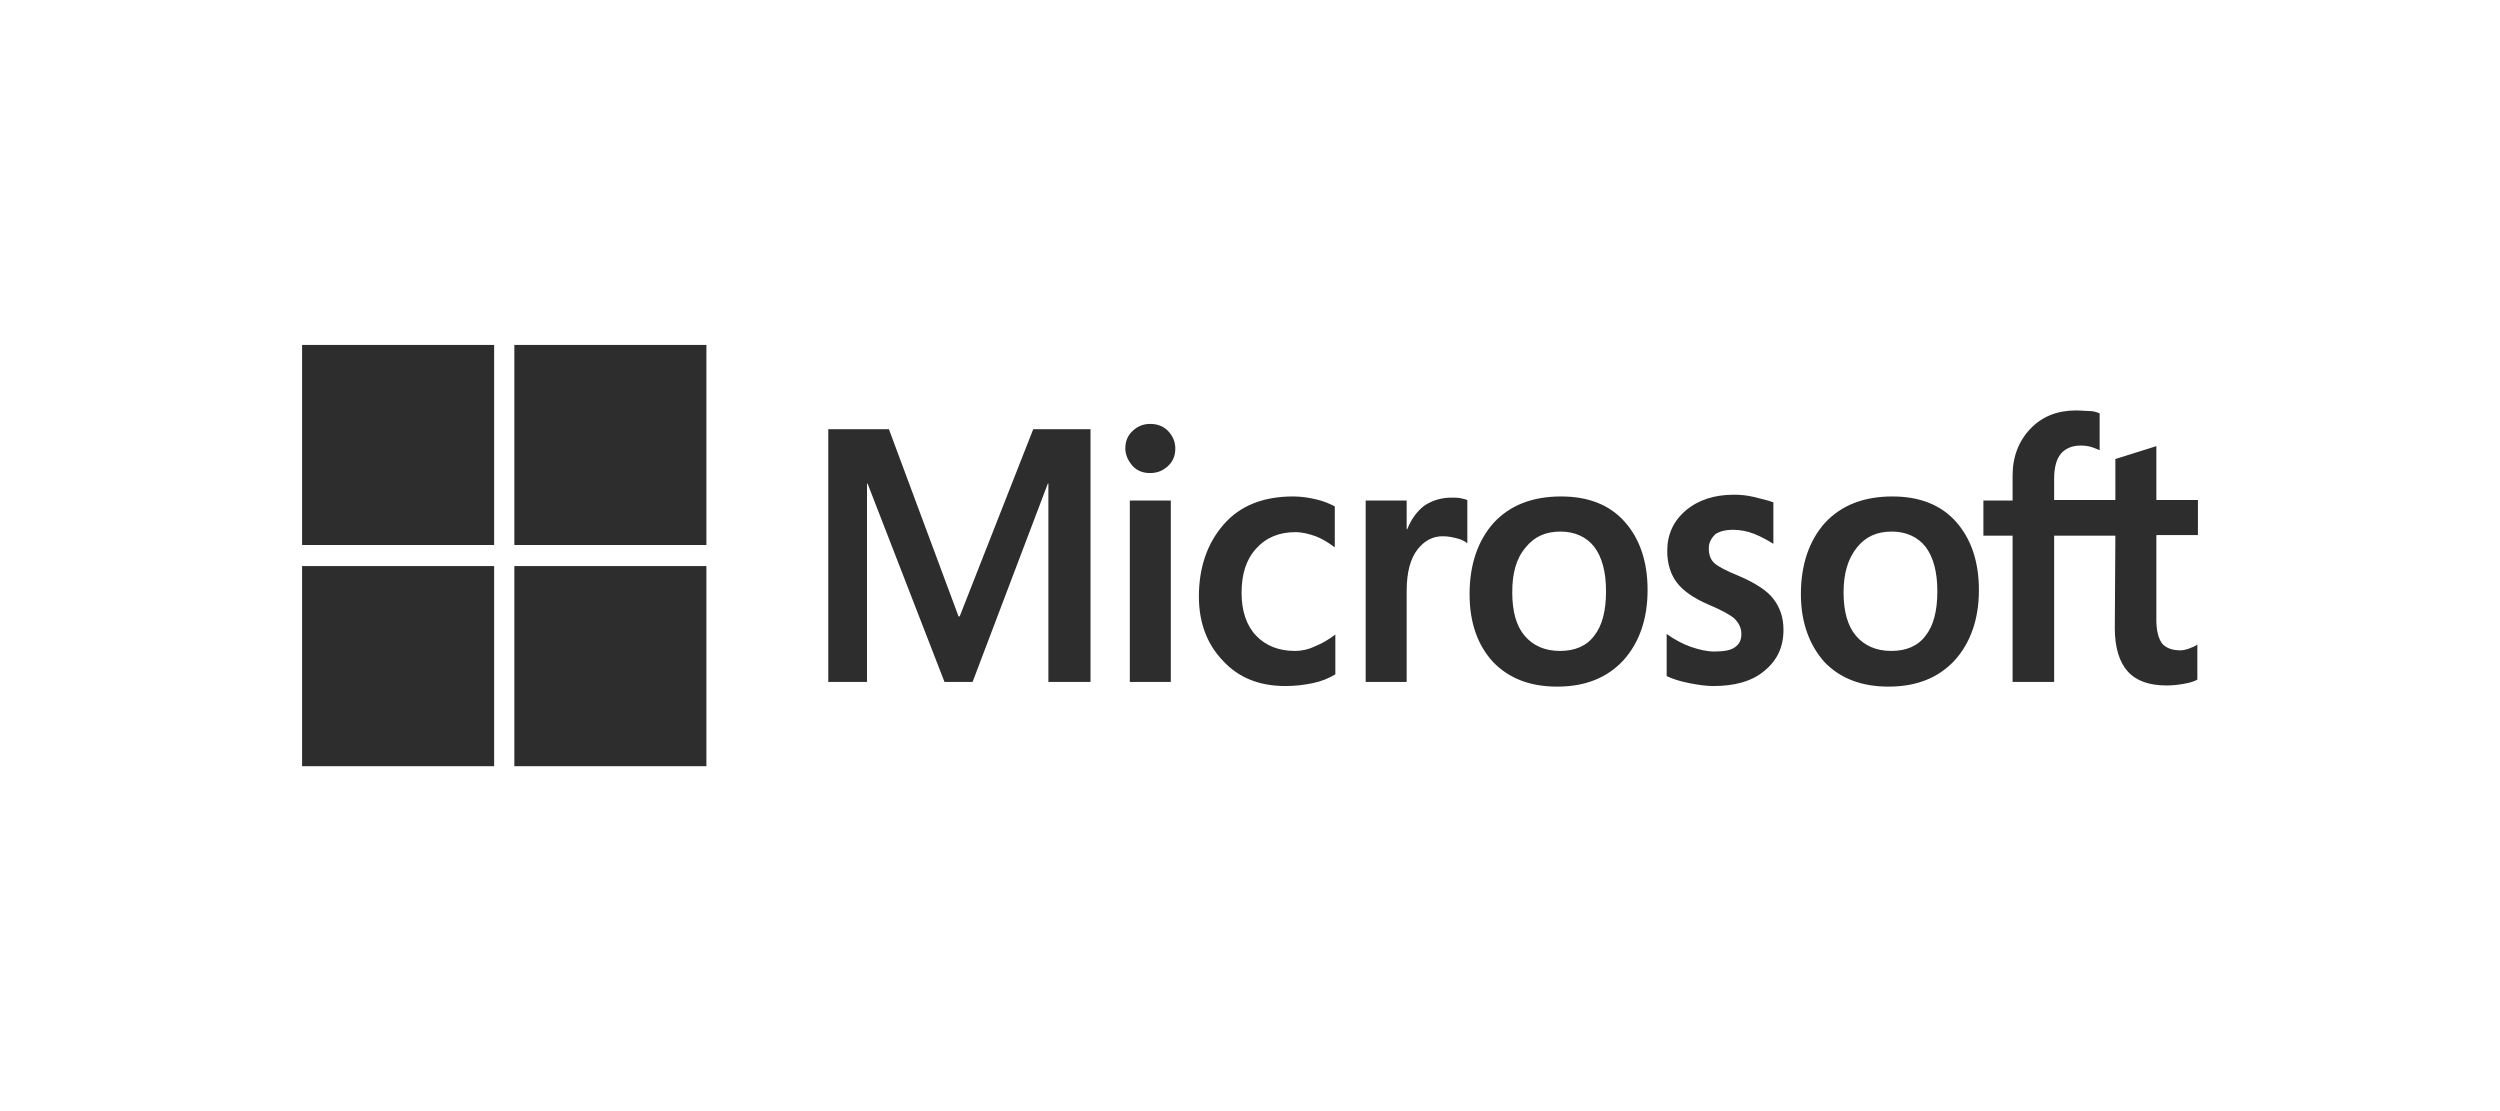 <?xml version="1.0" encoding="UTF-8"?> <svg xmlns="http://www.w3.org/2000/svg" width="180" height="80" viewBox="0 0 180 80" fill="none"><path fill-rule="evenodd" clip-rule="evenodd" d="M35.578 24.833H21.75V39.242H35.578V24.833ZM78.517 30.9V49.1H75.484V34.818H75.444L70.026 49.1H68.004L62.465 34.818H62.425V49.1H59.635V30.9H64.001L69.015 44.382H69.096L74.393 30.9H78.517ZM81.023 32.29C81.023 31.785 81.185 31.363 81.549 31.026C81.913 30.689 82.317 30.521 82.803 30.521C83.328 30.521 83.773 30.689 84.096 31.026C84.42 31.363 84.622 31.785 84.622 32.29C84.622 32.796 84.46 33.217 84.096 33.554C83.733 33.891 83.328 34.06 82.803 34.06C82.277 34.06 81.873 33.891 81.549 33.554C81.226 33.175 81.023 32.754 81.023 32.29ZM84.299 36.04V49.1H81.347V36.04H84.299ZM93.234 46.867C93.679 46.867 94.164 46.783 94.69 46.53C95.215 46.319 95.701 46.025 96.145 45.688V48.552C95.66 48.847 95.135 49.058 94.528 49.184C93.921 49.311 93.275 49.395 92.547 49.395C90.687 49.395 89.191 48.805 88.059 47.583C86.886 46.362 86.32 44.803 86.32 42.949C86.32 40.843 86.927 39.115 88.099 37.767C89.272 36.419 90.93 35.745 93.113 35.745C93.679 35.745 94.245 35.829 94.771 35.956C95.337 36.082 95.781 36.293 96.105 36.461V39.41C95.66 39.073 95.175 38.778 94.73 38.61C94.245 38.441 93.76 38.315 93.275 38.315C92.102 38.315 91.172 38.694 90.444 39.495C89.716 40.295 89.393 41.348 89.393 42.696C89.393 44.002 89.757 45.056 90.444 45.772C91.132 46.488 92.062 46.867 93.234 46.867ZM104.515 35.829C104.757 35.829 104.96 35.829 105.162 35.871C105.364 35.913 105.526 35.956 105.647 35.998V39.115C105.485 38.989 105.283 38.862 104.96 38.778C104.636 38.694 104.313 38.61 103.868 38.61C103.14 38.61 102.534 38.947 102.048 39.579C101.563 40.211 101.28 41.18 101.28 42.528V49.1H98.329V36.04H101.28V38.104H101.321C101.604 37.388 102.008 36.84 102.534 36.419C103.1 36.04 103.747 35.829 104.515 35.829ZM105.809 42.781C105.809 40.632 106.415 38.905 107.547 37.641C108.72 36.377 110.337 35.745 112.399 35.745C114.34 35.745 115.876 36.335 116.968 37.556C118.06 38.778 118.626 40.421 118.626 42.486C118.626 44.592 118.019 46.277 116.887 47.541C115.715 48.805 114.138 49.437 112.116 49.437C110.175 49.437 108.639 48.847 107.507 47.668C106.375 46.446 105.809 44.803 105.809 42.781ZM108.882 42.654C108.882 44.002 109.165 45.056 109.771 45.772C110.378 46.488 111.227 46.867 112.318 46.867C113.37 46.867 114.219 46.53 114.785 45.772C115.351 45.056 115.634 44.002 115.634 42.57C115.634 41.18 115.351 40.126 114.785 39.368C114.219 38.652 113.37 38.273 112.359 38.273C111.267 38.273 110.458 38.652 109.852 39.41C109.165 40.211 108.882 41.264 108.882 42.654ZM123.033 39.495C123.033 39.916 123.154 40.295 123.437 40.548C123.72 40.8 124.286 41.095 125.216 41.475C126.389 41.98 127.238 42.528 127.683 43.118C128.168 43.75 128.41 44.466 128.41 45.35C128.41 46.572 127.966 47.541 127.036 48.3C126.146 49.058 124.893 49.395 123.356 49.395C122.831 49.395 122.265 49.311 121.618 49.184C120.971 49.058 120.445 48.889 120 48.679V45.645C120.526 46.025 121.133 46.362 121.739 46.572C122.346 46.783 122.912 46.909 123.437 46.909C124.084 46.909 124.61 46.825 124.893 46.614C125.216 46.404 125.378 46.109 125.378 45.645C125.378 45.224 125.216 44.887 124.893 44.55C124.569 44.255 123.922 43.918 123.033 43.539C121.941 43.075 121.173 42.528 120.728 41.938C120.283 41.348 120.041 40.59 120.041 39.663C120.041 38.483 120.486 37.514 121.375 36.756C122.265 35.998 123.437 35.618 124.852 35.618C125.297 35.618 125.782 35.661 126.308 35.787C126.834 35.913 127.319 36.04 127.683 36.166V39.157C127.278 38.905 126.834 38.652 126.308 38.441C125.782 38.231 125.257 38.146 124.771 38.146C124.205 38.146 123.761 38.273 123.478 38.483C123.195 38.778 123.033 39.073 123.033 39.495ZM129.664 42.781C129.664 40.632 130.27 38.905 131.402 37.641C132.575 36.377 134.192 35.745 136.254 35.745C138.195 35.745 139.731 36.335 140.823 37.556C141.915 38.778 142.481 40.421 142.481 42.486C142.481 44.592 141.874 46.277 140.742 47.541C139.57 48.805 137.993 49.437 135.971 49.437C134.031 49.437 132.494 48.847 131.362 47.668C130.27 46.446 129.664 44.803 129.664 42.781ZM132.737 42.654C132.737 44.002 133.02 45.056 133.626 45.772C134.233 46.488 135.082 46.867 136.173 46.867C137.225 46.867 138.074 46.53 138.64 45.772C139.206 45.056 139.489 44.002 139.489 42.57C139.489 41.18 139.206 40.126 138.64 39.368C138.074 38.652 137.225 38.273 136.214 38.273C135.122 38.273 134.314 38.652 133.707 39.41C133.06 40.211 132.737 41.264 132.737 42.654ZM152.306 38.568H147.899V49.1H144.907V38.568H142.804V36.04H144.907V34.228C144.907 32.88 145.352 31.743 146.201 30.858C147.05 29.973 148.141 29.552 149.476 29.552C149.669 29.552 149.851 29.564 150.022 29.575C150.172 29.585 150.313 29.594 150.446 29.594C150.729 29.594 150.972 29.678 151.174 29.762V32.417C151.093 32.375 150.891 32.29 150.648 32.206C150.406 32.122 150.123 32.08 149.799 32.08C149.193 32.08 148.707 32.29 148.384 32.669C148.061 33.049 147.899 33.681 147.899 34.439V35.998H152.306V33.049L155.258 32.122V35.998H158.25V38.526H155.258V44.634C155.258 45.435 155.419 45.982 155.662 46.319C155.945 46.657 156.39 46.825 156.996 46.825C157.158 46.825 157.36 46.783 157.603 46.699C157.845 46.614 158.047 46.53 158.209 46.404V48.931C158.007 49.058 157.724 49.142 157.279 49.226C156.834 49.311 156.43 49.353 155.985 49.353C154.732 49.353 153.802 49.016 153.195 48.342C152.589 47.668 152.266 46.614 152.266 45.224L152.306 38.568ZM37.033 24.833H50.861V39.242H37.033V24.833ZM35.578 40.758H21.75V55.167H35.578V40.758ZM37.033 40.758H50.861V55.167H37.033V40.758Z" fill="#2C2D2C"></path></svg> 